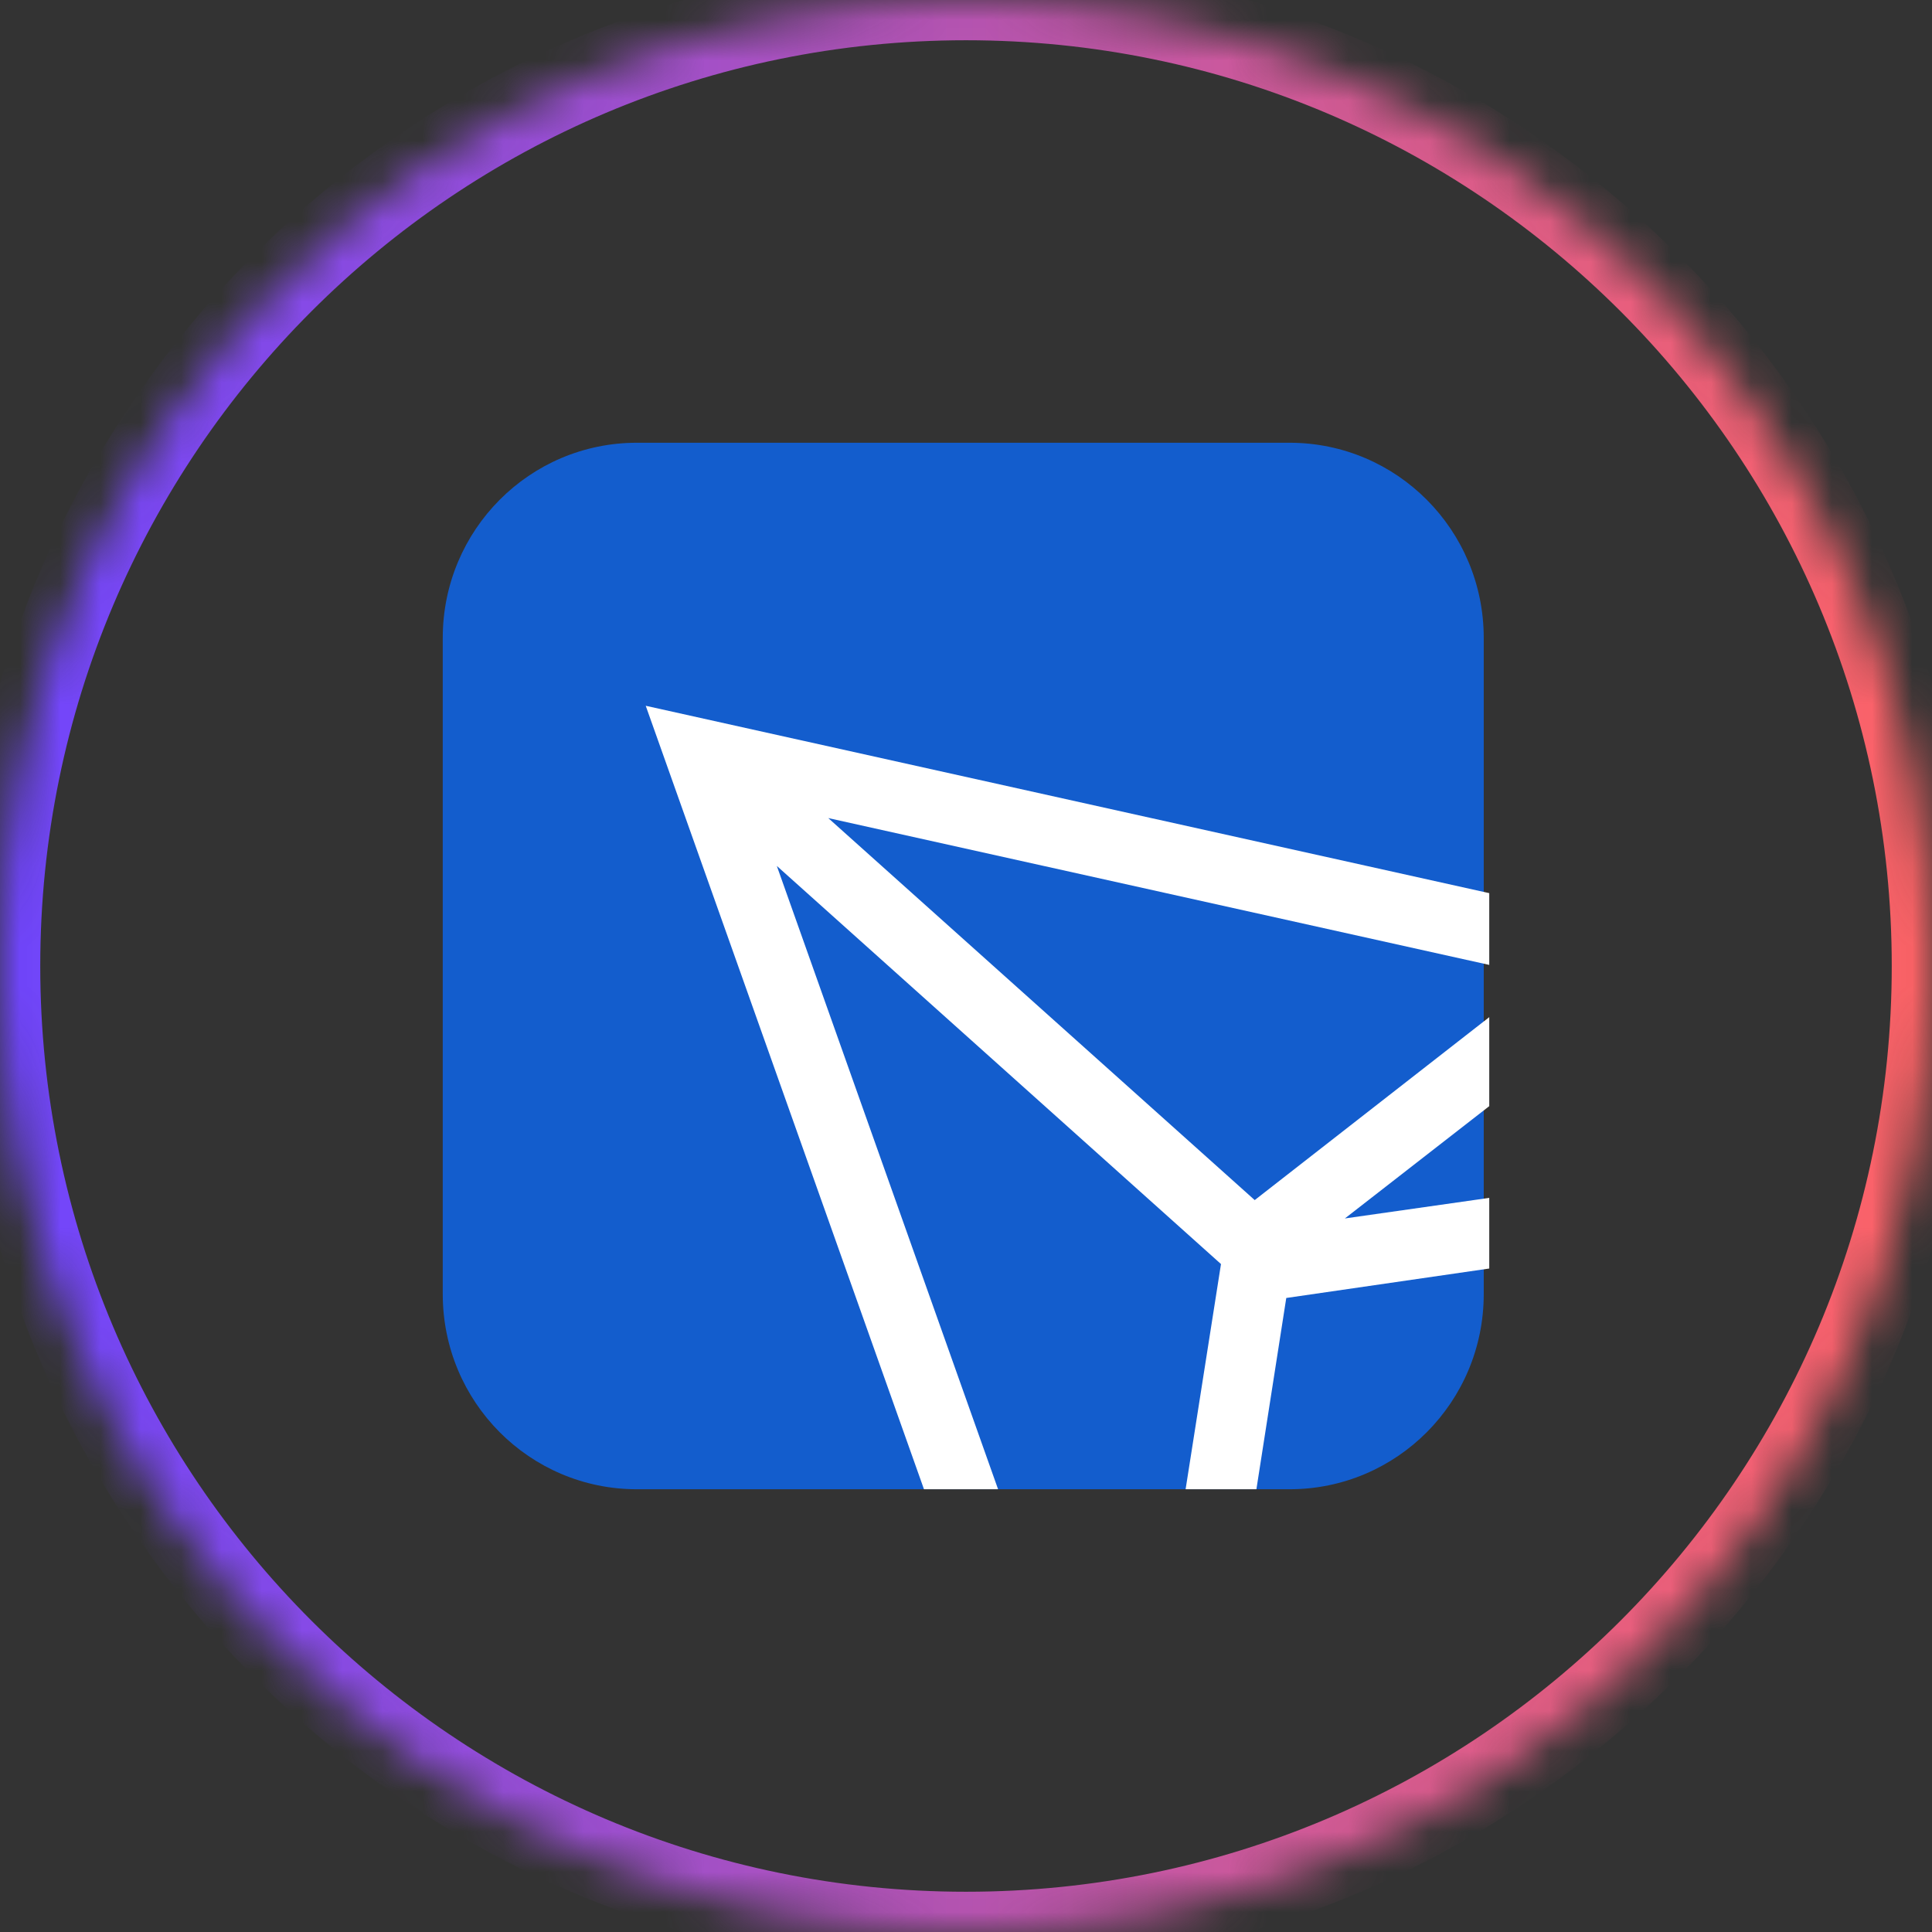 <svg width="48" height="48" viewBox="0 0 48 48" fill="none" xmlns="http://www.w3.org/2000/svg">
<rect x="0" y="0" width="48" height="48" fill="#333333" stroke="none"/>
<path d="M32.039 37H15.823C13.158 37 11 34.831 11 32.151V15.849C11 13.169 13.158 11 15.823 11H32.039C34.705 11 36.863 13.169 36.863 15.849V32.151C36.863 34.831 34.705 37 32.039 37Z" fill="#135DCD"/>
<path d="M19.3 21.514L30.335 31.405L29.456 37H31.215L31.957 32.248L37 31.516V29.761L33.413 30.272L37 27.482V25.271L31.173 29.816L20.578 20.325L37 23.973V22.19L16.043 17.535L22.956 37H24.797L19.3 21.514Z" fill="white"/>
<mask id="path-3-inside-1_2:39" fill="white">
<path d="M48 24C48 37.255 37.255 48 24 48C10.745 48 0 37.255 0 24C0 10.745 10.745 0 24 0C37.255 0 48 10.745 48 24"/>
</mask>
<path d="M49 24C49 23.448 48.552 23 48 23C47.448 23 47 23.448 47 24H49ZM24 48V47V48ZM47 24C47 24.552 47.448 25 48 25C48.552 25 49 24.552 49 24H47ZM47 24C47 36.703 36.703 47 24 47V49C37.807 49 49 37.807 49 24H47ZM24 47C11.297 47 1 36.703 1 24H-1C-1 37.807 10.193 49 24 49V47ZM1 24C1 11.297 11.297 1 24 1V-1C10.193 -1 -1 10.193 -1 24H1ZM24 1C36.703 1 47 11.297 47 24H49C49 10.193 37.807 -1 24 -1V1Z" fill="url(#paint0_linear_2:39)" mask="url(#path-3-inside-1_2:39)"/>
<defs>
<linearGradient id="paint0_linear_2:39" x1="0" y1="24" x2="48" y2="24" gradientUnits="userSpaceOnUse">
<stop stop-color="#6F45FF"/>
<stop offset="1" stop-color="#FF6365"/>
</linearGradient>
</defs>
</svg>
